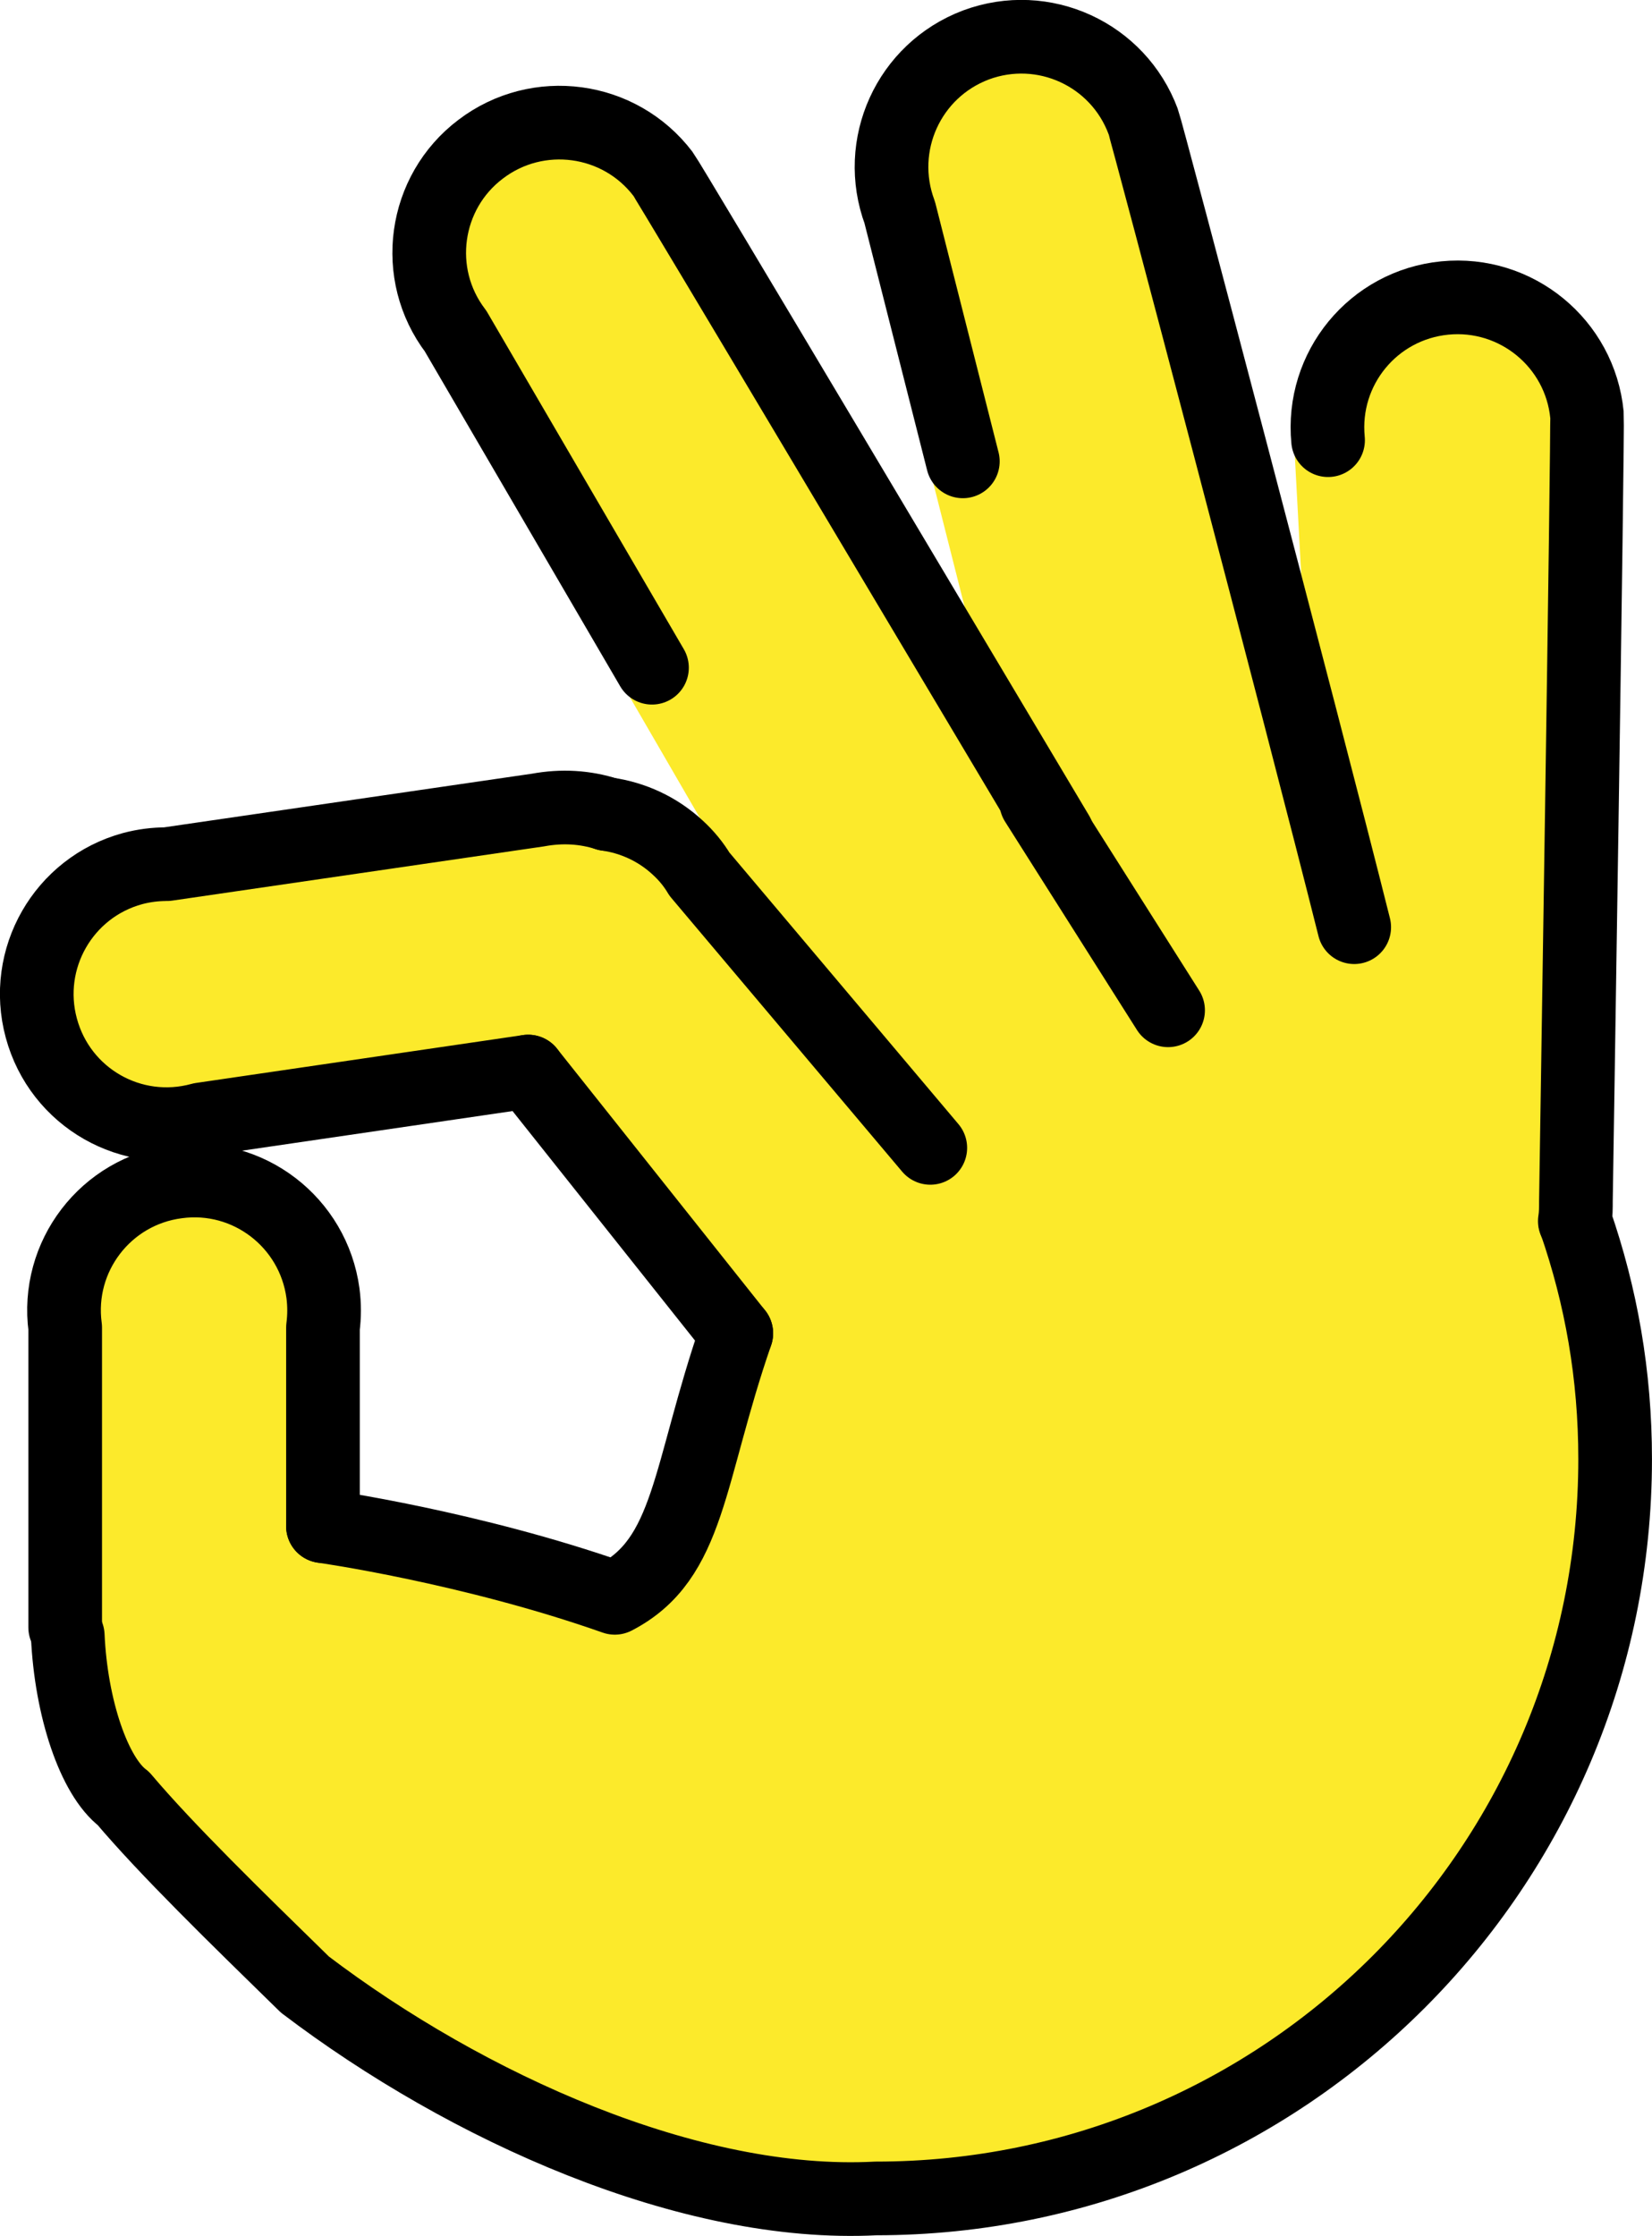 <svg xmlns="http://www.w3.org/2000/svg" xmlns:svg="http://www.w3.org/2000/svg" id="emoji" width="44.858" height="60.7" version="1.1" viewBox="0 0 44.858 60.7"><g id="skin" transform="translate(-13.688,-6.02)"><path id="path1" fill="#fcea2b" stroke="#fcea2b" stroke-miterlimit="10" stroke-width="1.8" d="m 56.426,39.17 c 0.03,-0.18 0.03,-0.36 0.03,-0.55 0,0 0.33,-21.03 0.3,-21.34 -0.19,-1.94 -1.92,-3.36 -3.86,-3.17 -1.94,0.19 -3.36,1.91 -3.17,3.86 l 0.71,13.221 C 49.016,25.531 44.796,9.55 44.706,9.32 c -0.68,-1.83 -2.71,-2.76 -4.54,-2.08 -1.83,0.69 -2.75,2.72 -2.07,4.55 l 1.713,6.755 2.567,10.135 v -0.01 c -2.6,-4.36 -10.55,-17.72 -10.71,-17.93 -1.18,-1.55 -3.4,-1.85 -4.95,-0.67 -1.55,1.17 -1.86,3.39 -0.68,4.94 l 5.332,9.137 7.557,13.035 -6.269,-7.432 c -0.16,-0.27 -0.36,-0.51 -0.59,-0.72 -0.55,-0.51 -1.22,-0.81 -1.92,-0.91 -0.59,-0.19 -1.22,-0.23 -1.87,-0.11 l -10.08,1.47 c -0.32,0 -0.63,0.04 -0.93,0.12 -1.88,0.51 -2.99,2.45 -2.48,4.33 0.51,1.89 2.45,3 4.34,2.48 l 8.88,-1.3 5.651,7.106 c -1.325,3.837 -1.248,6.124 -3.299,7.181 -3.912,-1.379 -7.925,-1.945 -7.925,-1.945 V 42.06 c 0.04,-0.31 0.04,-0.62 0,-0.93 -0.26,-1.93 -2.03,-3.29 -3.96,-3.03 -1.94,0.25 -3.3,2.03 -3.04,3.96 v 8.14 l 0.072,0.223 c 0.087,1.962 0.712,3.823 1.512,4.423 1.181,1.397 3.024,3.19 4.927,5.05 4.386,3.331 10.452,6.071 15.508,5.806 11.084,0 20.07,-8.986 20.07,-20.07 0,-2.288 -0.38,-4.42 -1.084,-6.456"/></g><g id="line" transform="translate(-13.688,-6.02)"><path id="path2" fill="none" stroke="#000" stroke-linecap="round" stroke-linejoin="round" stroke-width="2" d="m 15.458,50.2 v -8.14 c -0.26,-1.93 1.1,-3.71 3.04,-3.96 1.93,-0.26 3.7,1.1 3.96,3.03 0.04,0.31 0.04,0.62 0,0.93 v 5.392"/><path id="path3" fill="none" stroke="#000" stroke-linecap="round" stroke-linejoin="round" stroke-width="2" d="m 56.461,39.176 c 0.705,2.036 1.084,4.168 1.084,6.456 0,11.084 -8.986,20.07 -20.07,20.07 -5.056,0.265 -11.122,-2.474 -15.508,-5.806 -1.903,-1.86 -3.746,-3.654 -4.927,-5.05 -0.8,-0.6 -1.424,-2.461 -1.512,-4.423"/><path id="path4" fill="none" stroke="#000" stroke-linecap="round" stroke-linejoin="round" stroke-width="2" d="m 33.681,42.216 c -1.325,3.837 -1.248,6.124 -3.299,7.181 -3.912,-1.379 -7.925,-1.945 -7.925,-1.945"/><path id="path5" fill="none" stroke="#000" stroke-linecap="round" stroke-linejoin="round" stroke-width="2" d="m 28.03,35.11 -8.88,1.3 c -1.89,0.52 -3.83,-0.59 -4.34,-2.48 -0.51,-1.88 0.6,-3.82 2.48,-4.33 0.3,-0.08 0.61,-0.12 0.93,-0.12 L 28.3,28.01 c 0.65,-0.12 1.28,-0.08 1.87,0.11"/><line id="line5" x1="33.681" x2="28.03" y1="42.216" y2="35.11" fill="none" stroke="#000" stroke-linecap="round" stroke-linejoin="round" stroke-width="2"/><path id="path6" fill="none" stroke="#000" stroke-linecap="round" stroke-linejoin="round" stroke-width="2" d="m 30.17,28.12 c 0.7,0.1 1.37,0.4 1.92,0.91 0.23,0.21 0.43,0.45 0.59,0.72 l 6.269,7.432"/><path id="path7" fill="none" stroke="#000" stroke-linecap="round" stroke-linejoin="round" stroke-width="2" d="M 31.392,24.147 26.06,15.01 c -1.18,-1.55 -0.87,-3.77 0.68,-4.94 1.55,-1.18 3.77,-0.88 4.95,0.67 0.16,0.21 8.11,13.57 10.71,17.93 v 0.01"/><path id="path8" fill="none" stroke="#000" stroke-linecap="round" stroke-linejoin="round" stroke-width="2" d="M 50.46,31.191 C 49.04,25.531 44.82,9.55 44.73,9.32 44.05,7.49 42.02,6.56 40.19,7.24 38.36,7.93 37.44,9.96 38.12,11.79 l 1.713,6.755"/><path id="path9" fill="none" stroke="#000" stroke-linecap="round" stroke-linejoin="round" stroke-width="2" d="m 49.75,17.97 c -0.19,-1.95 1.23,-3.67 3.17,-3.86 1.94,-0.19 3.67,1.23 3.86,3.17 0.03,0.31 -0.3,21.34 -0.3,21.34 0,0.19 0,0.37 -0.03,0.55"/><line id="line9" x1="41.825" x2="45.406" y1="27.792" y2="33.447" fill="none" stroke="#000" stroke-linecap="round" stroke-linejoin="round" stroke-width="2"/></g></svg>